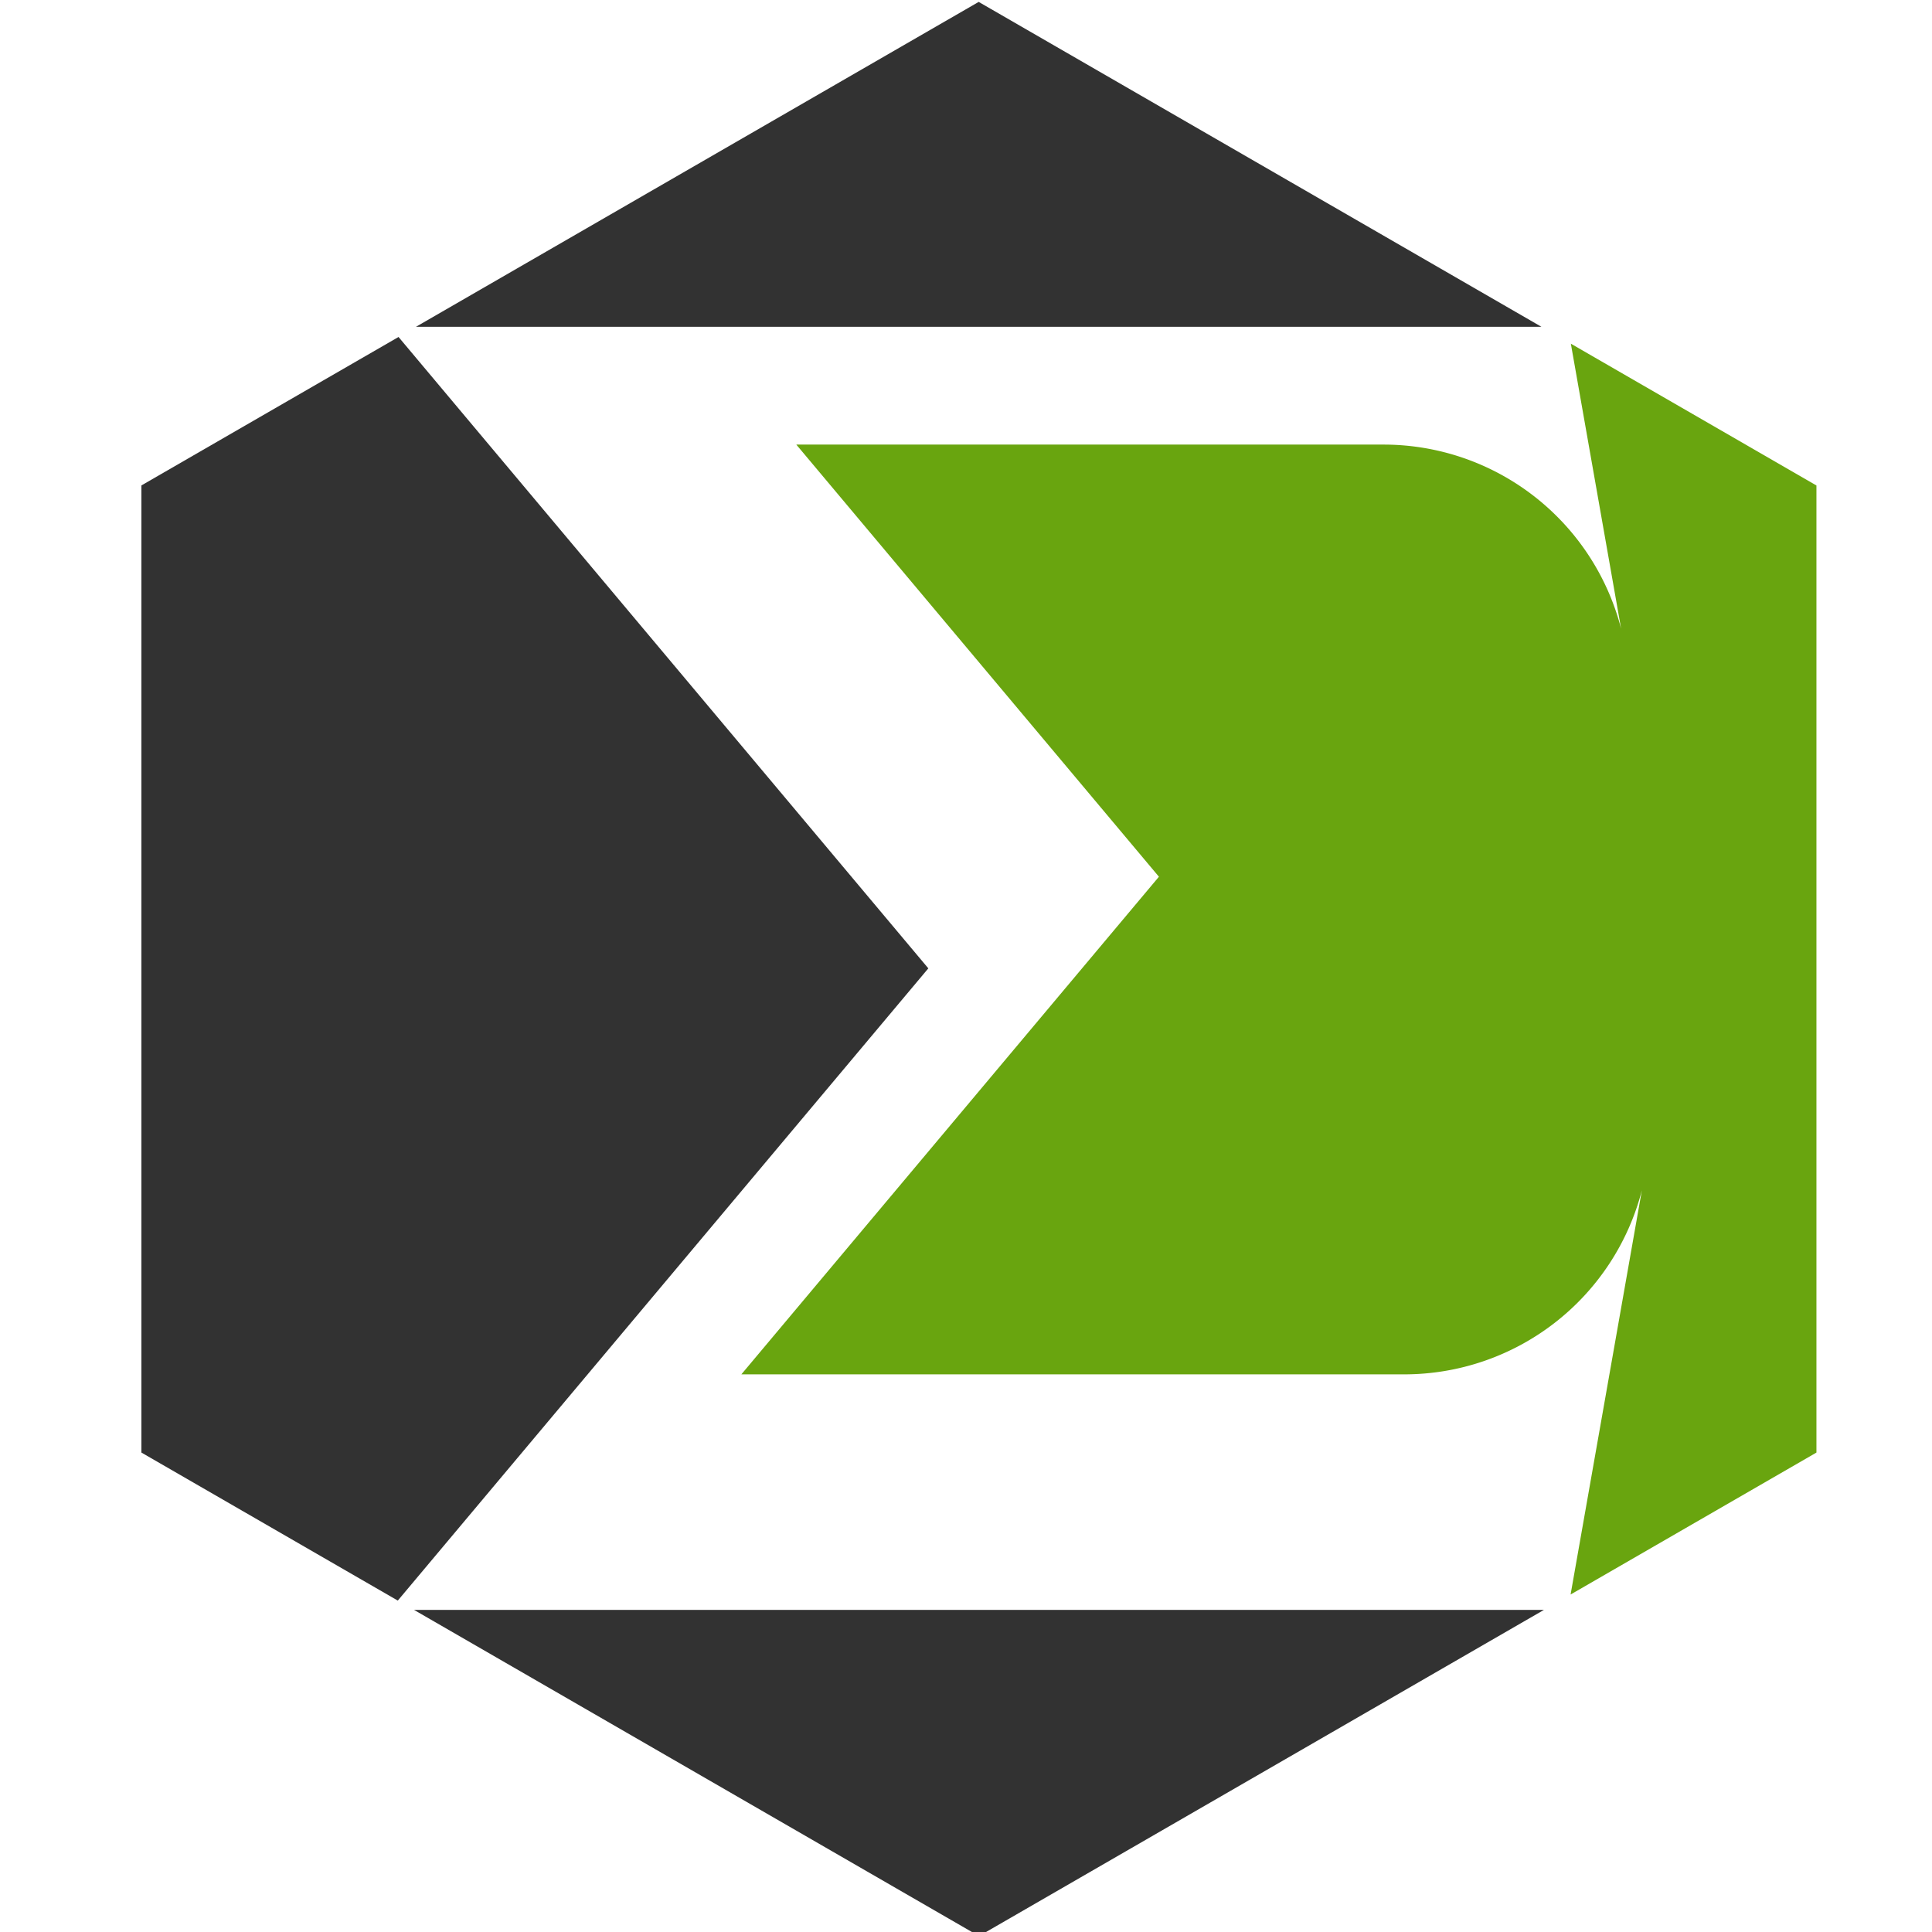 <svg xmlns="http://www.w3.org/2000/svg" viewBox="0 0 102.31 102.31">
  <g transform="translate(-2237.5 -605.83)">
    <g transform="matrix(.271 0 0 .271 1654.2 516.45)">
      <path d="m2426.8 598.37h-129.53l81.59-97.235-70.857-84.444h114.74a47.953 47.953 0 0 1 46.43 35.964l-9.818-55.682 47.989 27.706v188.98l-48.039 27.736 13.927-78.986a47.953 47.953 0 0 1-46.43 35.965z" fill="#69a50f"/>
      <g fill="#323232">
        <path d="m2453.6 393.67h-219.91l109.95-63.482z"/>
        <path d="m2233.3 644.4h220.8l-110.4 63.739z"/>
        <path d="m2230.3 395.65-50.272 29.025v188.98l50.102 28.926 103.67-123.54-103.52-123.37"/>
      </g>
    </g>
  </g>
</svg>
